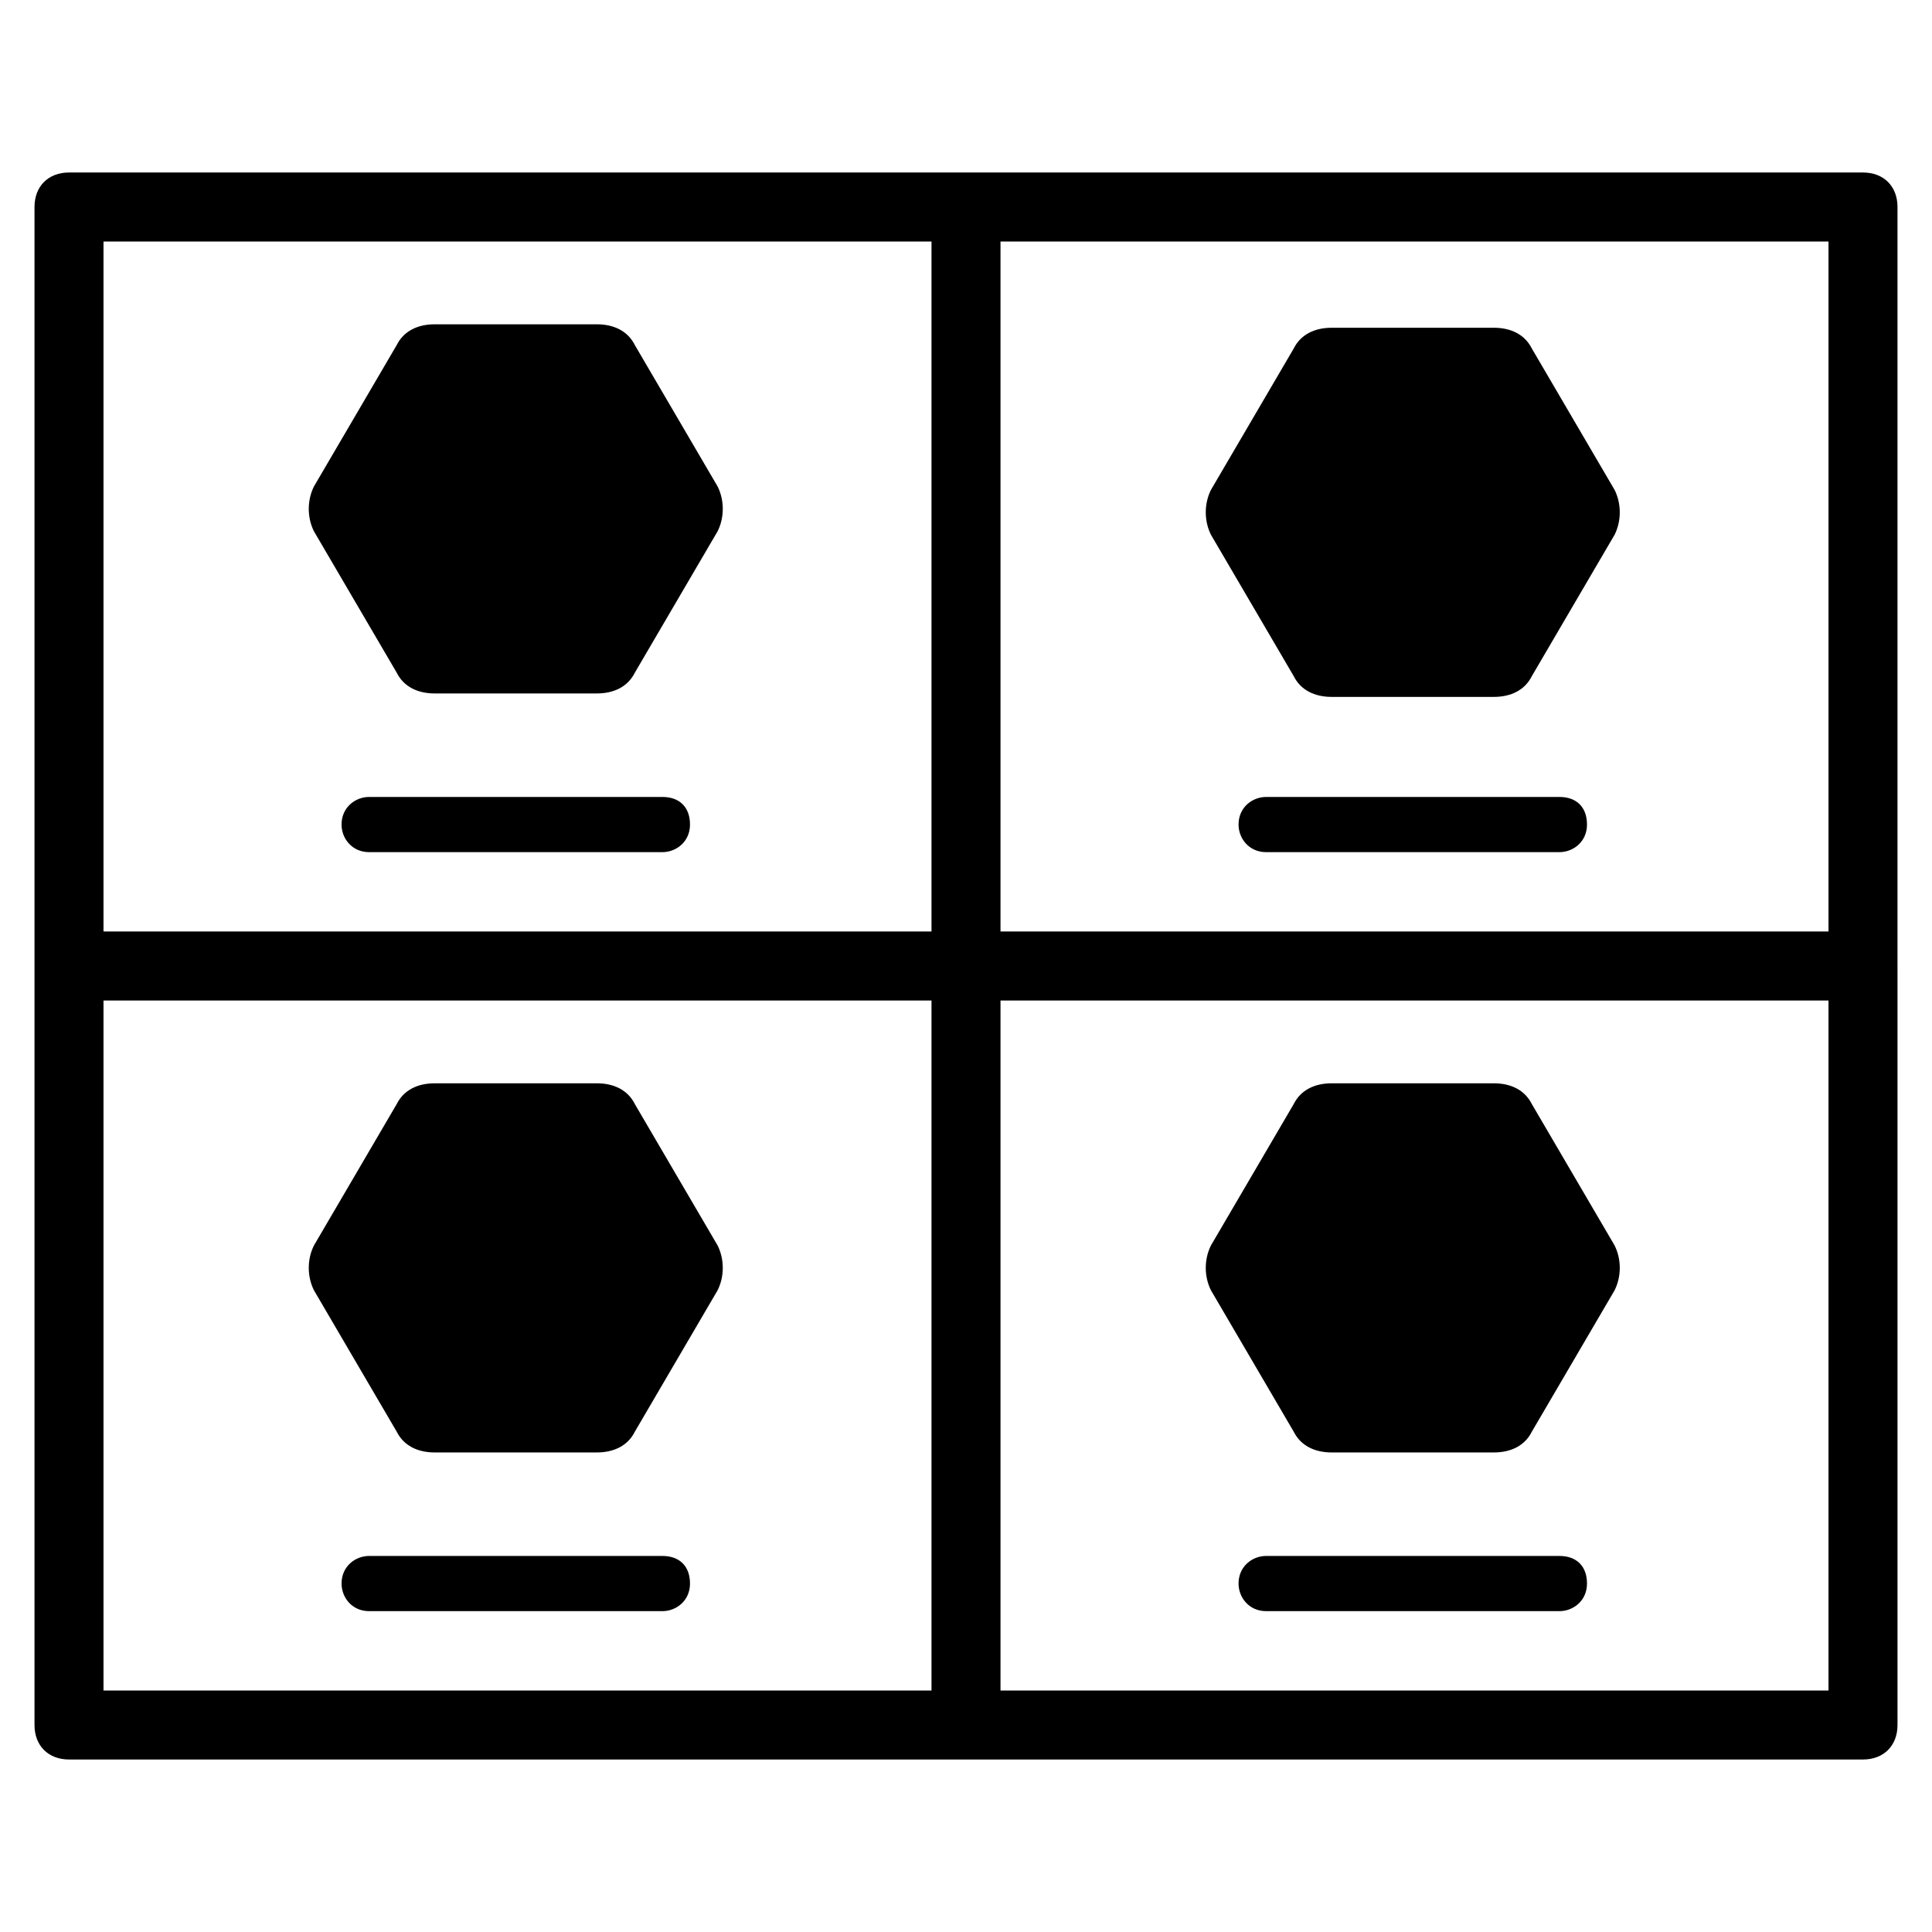 <?xml version="1.0" encoding="utf-8"?>
<!-- Generator: Adobe Illustrator 26.0.1, SVG Export Plug-In . SVG Version: 6.00 Build 0)  -->
<svg version="1.1" id="レイヤー_1" xmlns="http://www.w3.org/2000/svg" xmlns:xlink="http://www.w3.org/1999/xlink" x="0px"
	 y="0px" viewBox="0 0 56 56" style="enable-background:new 0 0 56 56;" xml:space="preserve">
<path d="M1,6v44c0,0.6,0.4,1,1,1h52c0.6,0,1-0.4,1-1V6c0-0.6-0.4-1-1-1H2C1.4,5,1,5.4,1,6z M3,7h24v20H3V7z M27,49H3V29h24V49z
	 M53,49H29V29h24V49z M29,27V7h24v20H29z"/>
<g>
	<path d="M19.2,23.1h-8.5c-0.4,0-0.8,0.3-0.8,0.8c0,0.4,0.3,0.8,0.8,0.8h8.5c0.4,0,0.8-0.3,0.8-0.8C20,23.4,19.7,23.1,19.2,23.1z"/>
	<path d="M11.5,19.5c0.2,0.4,0.6,0.6,1.1,0.6h4.7c0.5,0,0.9-0.2,1.1-0.6l2.4-4.1c0.2-0.4,0.2-0.9,0-1.3l-2.4-4.1
		c-0.2-0.4-0.6-0.6-1.1-0.6h-4.7c-0.5,0-0.9,0.2-1.1,0.6l-2.4,4.1c-0.2,0.4-0.2,0.9,0,1.3L11.5,19.5z"/>
</g>
<g>
	<path d="M45.2,23.1h-8.5c-0.4,0-0.8,0.3-0.8,0.8c0,0.4,0.3,0.8,0.8,0.8h8.5c0.4,0,0.8-0.3,0.8-0.8C46,23.4,45.7,23.1,45.2,23.1z"/>
	<path d="M37.5,19.6c0.2,0.4,0.6,0.6,1.1,0.6h4.7c0.5,0,0.9-0.2,1.1-0.6l2.4-4.1c0.2-0.4,0.2-0.9,0-1.3l-2.4-4.1
		c-0.2-0.4-0.6-0.6-1.1-0.6h-4.7c-0.5,0-0.9,0.2-1.1,0.6l-2.4,4.1c-0.2,0.4-0.2,0.9,0,1.3L37.5,19.6z"/>
</g>
<g>
	<path d="M45.2,45.1h-8.5c-0.4,0-0.8,0.3-0.8,0.8c0,0.4,0.3,0.8,0.8,0.8h8.5c0.4,0,0.8-0.3,0.8-0.8C46,45.4,45.7,45.1,45.2,45.1z"/>
	<path d="M37.5,41.5c0.2,0.4,0.6,0.6,1.1,0.6h4.7c0.5,0,0.9-0.2,1.1-0.6l2.4-4.1c0.2-0.4,0.2-0.9,0-1.3l-2.4-4.1
		c-0.2-0.4-0.6-0.6-1.1-0.6h-4.7c-0.5,0-0.9,0.2-1.1,0.6l-2.4,4.1c-0.2,0.4-0.2,0.9,0,1.3L37.5,41.5z"/>
</g>
<g>
	<path d="M19.2,45.1h-8.5c-0.4,0-0.8,0.3-0.8,0.8c0,0.4,0.3,0.8,0.8,0.8h8.5c0.4,0,0.8-0.3,0.8-0.8C20,45.4,19.7,45.1,19.2,45.1z"/>
	<path d="M11.5,41.5c0.2,0.4,0.6,0.6,1.1,0.6h4.7c0.5,0,0.9-0.2,1.1-0.6l2.4-4.1c0.2-0.4,0.2-0.9,0-1.3l-2.4-4.1
		c-0.2-0.4-0.6-0.6-1.1-0.6h-4.7c-0.5,0-0.9,0.2-1.1,0.6l-2.4,4.1c-0.2,0.4-0.2,0.9,0,1.3L11.5,41.5z"/>
</g>
</svg>
